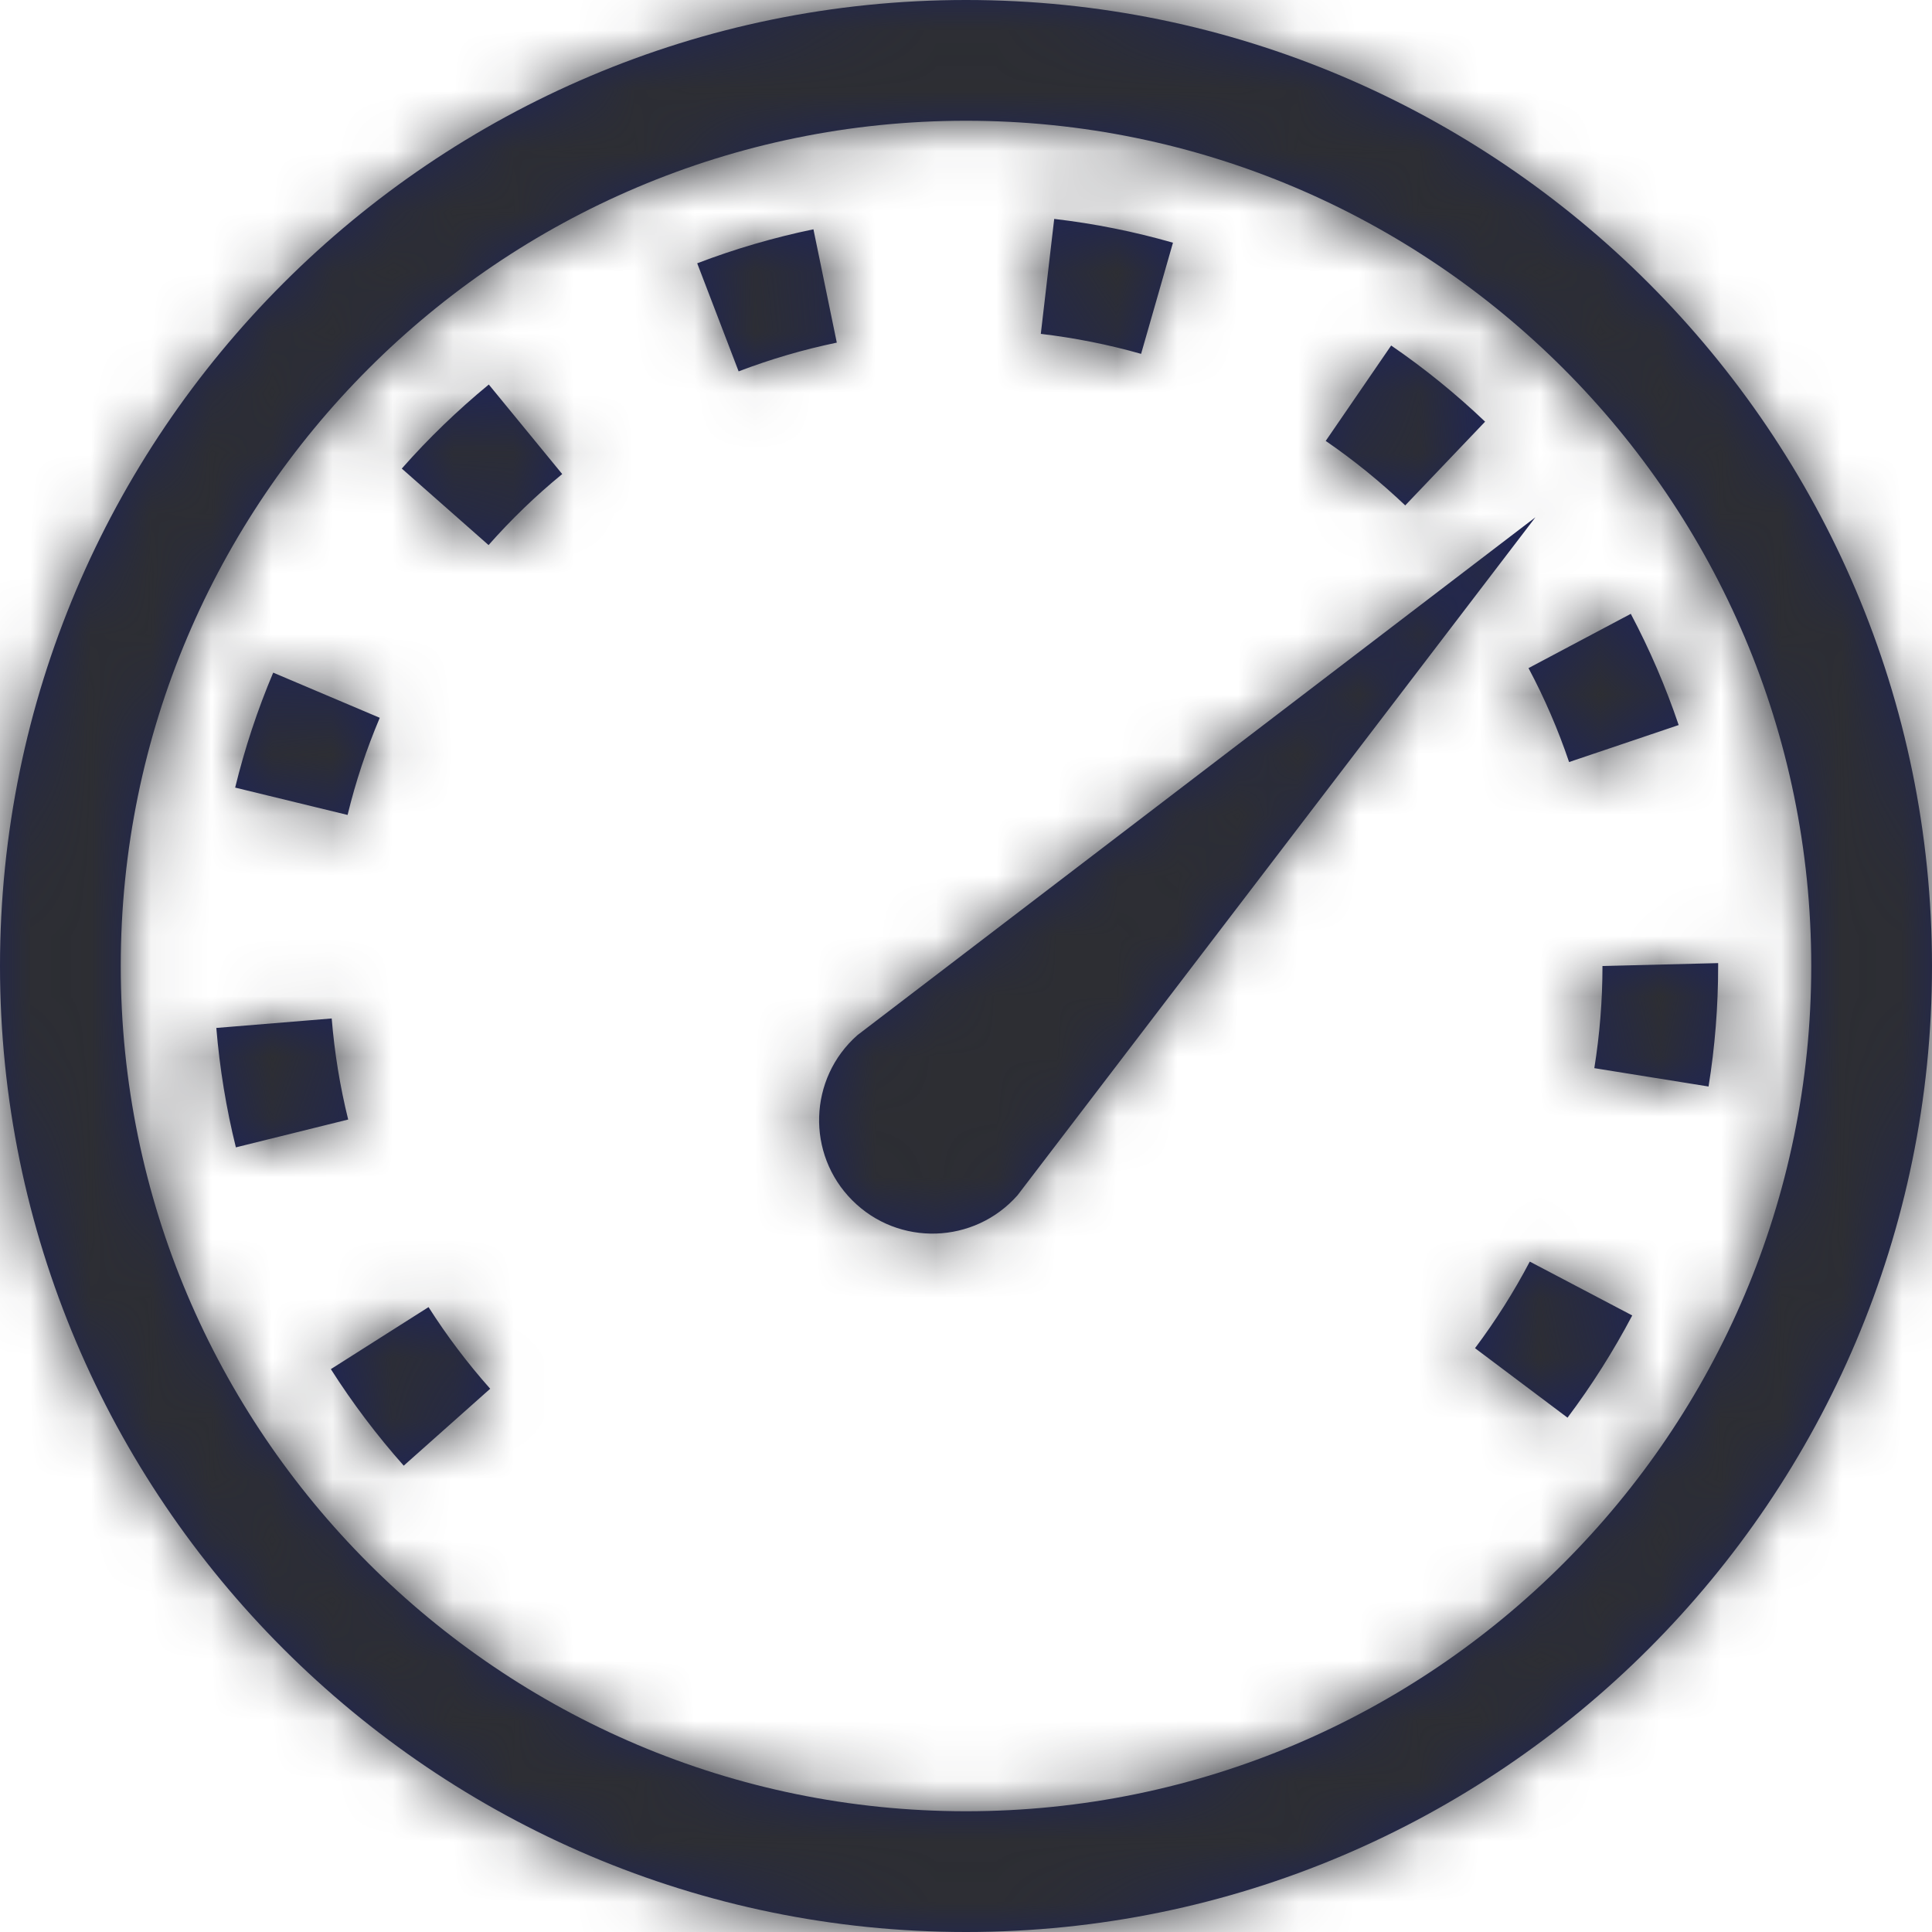 <?xml version="1.0" encoding="UTF-8"?>
<svg width="32px" height="32px" viewBox="0 0 32 32" version="1.1" xmlns="http://www.w3.org/2000/svg" xmlns:xlink="http://www.w3.org/1999/xlink">
    <!-- Generator: Sketch 49.3 (51167) - http://www.bohemiancoding.com/sketch -->
    <title>brand/product/brand-operations</title>
    <desc>Created with Sketch.</desc>
    <defs>
        <path d="M16.854,19.797 L25.431,8.568 L14.202,17.145 C13.39,17.861 13.351,19.116 14.117,19.882 C14.883,20.649 16.137,20.609 16.854,19.797 Z M19.428,4.02 C18.787,3.836 18.125,3.703 17.461,3.626 L17.239,5.53 C17.8,5.596 18.359,5.707 18.9,5.861 L19.428,4.02 Z M13.86,5.675 L13.473,3.798 C12.82,3.933 12.173,4.122 11.548,4.361 L12.234,6.151 C12.762,5.949 13.309,5.789 13.86,5.675 Z M24.598,6.984 C24.116,6.525 23.593,6.1 23.042,5.723 L21.958,7.303 C22.424,7.623 22.867,7.983 23.275,8.371 L24.598,6.984 Z M9.312,7.852 L8.096,6.369 C7.581,6.793 7.095,7.261 6.655,7.761 L8.092,9.028 C8.465,8.606 8.875,8.209 9.312,7.852 Z M27.804,12.009 C27.591,11.378 27.324,10.758 27.011,10.167 L25.317,11.066 C25.583,11.566 25.809,12.089 25.989,12.622 L27.804,12.009 Z M6.29,11.889 L4.525,11.141 C4.265,11.756 4.053,12.397 3.895,13.045 L5.757,13.498 C5.89,12.95 6.07,12.408 6.29,11.889 Z M28.458,16 L28.458,15.952 L26.542,16 C26.542,16.568 26.496,17.137 26.407,17.692 L28.299,17.996 C28.405,17.341 28.458,16.67 28.458,16 Z M5.767,18.543 C5.632,17.997 5.54,17.434 5.494,16.869 L3.583,17.026 C3.638,17.693 3.747,18.359 3.907,19.004 L5.767,18.543 Z M27.035,21.788 L25.338,20.896 C25.076,21.395 24.771,21.877 24.431,22.33 L25.963,23.481 C26.365,22.946 26.725,22.376 27.035,21.788 Z M8.119,23.002 C7.743,22.579 7.4,22.124 7.098,21.65 L5.48,22.677 C5.837,23.238 6.243,23.776 6.687,24.276 L8.119,23.002 Z M16,2 C8.28,2 2,8.28 2,16 C2,23.72 8.28,30 16,30 C23.72,30 30,23.72 30,16 C30,8.28 23.72,2 16,2 Z M16,32 C7.178,32 0,24.822 0,16 C0,7.178 7.178,-0 16,-0 C24.822,-0 32,7.178 32,16 C32,24.822 24.822,32 16,32 Z" id="path-1"></path>
    </defs>
    <g id="brand/product/brand-operations" stroke="none" stroke-width="1" fill="none" fill-rule="evenodd">
        <mask id="mask-2" fill="white">
            <use xlink:href="#path-1"></use>
        </mask>
        <use id="Mask" fill="#1F2555" xlink:href="#path-1"></use>
        <g id="z_atom/Color/brand-black" mask="url(#mask-2)" fill="#2D2E33">
            <rect id="Rectangle-15" x="0" y="0" width="32" height="32"></rect>
        </g>
    </g>
</svg>